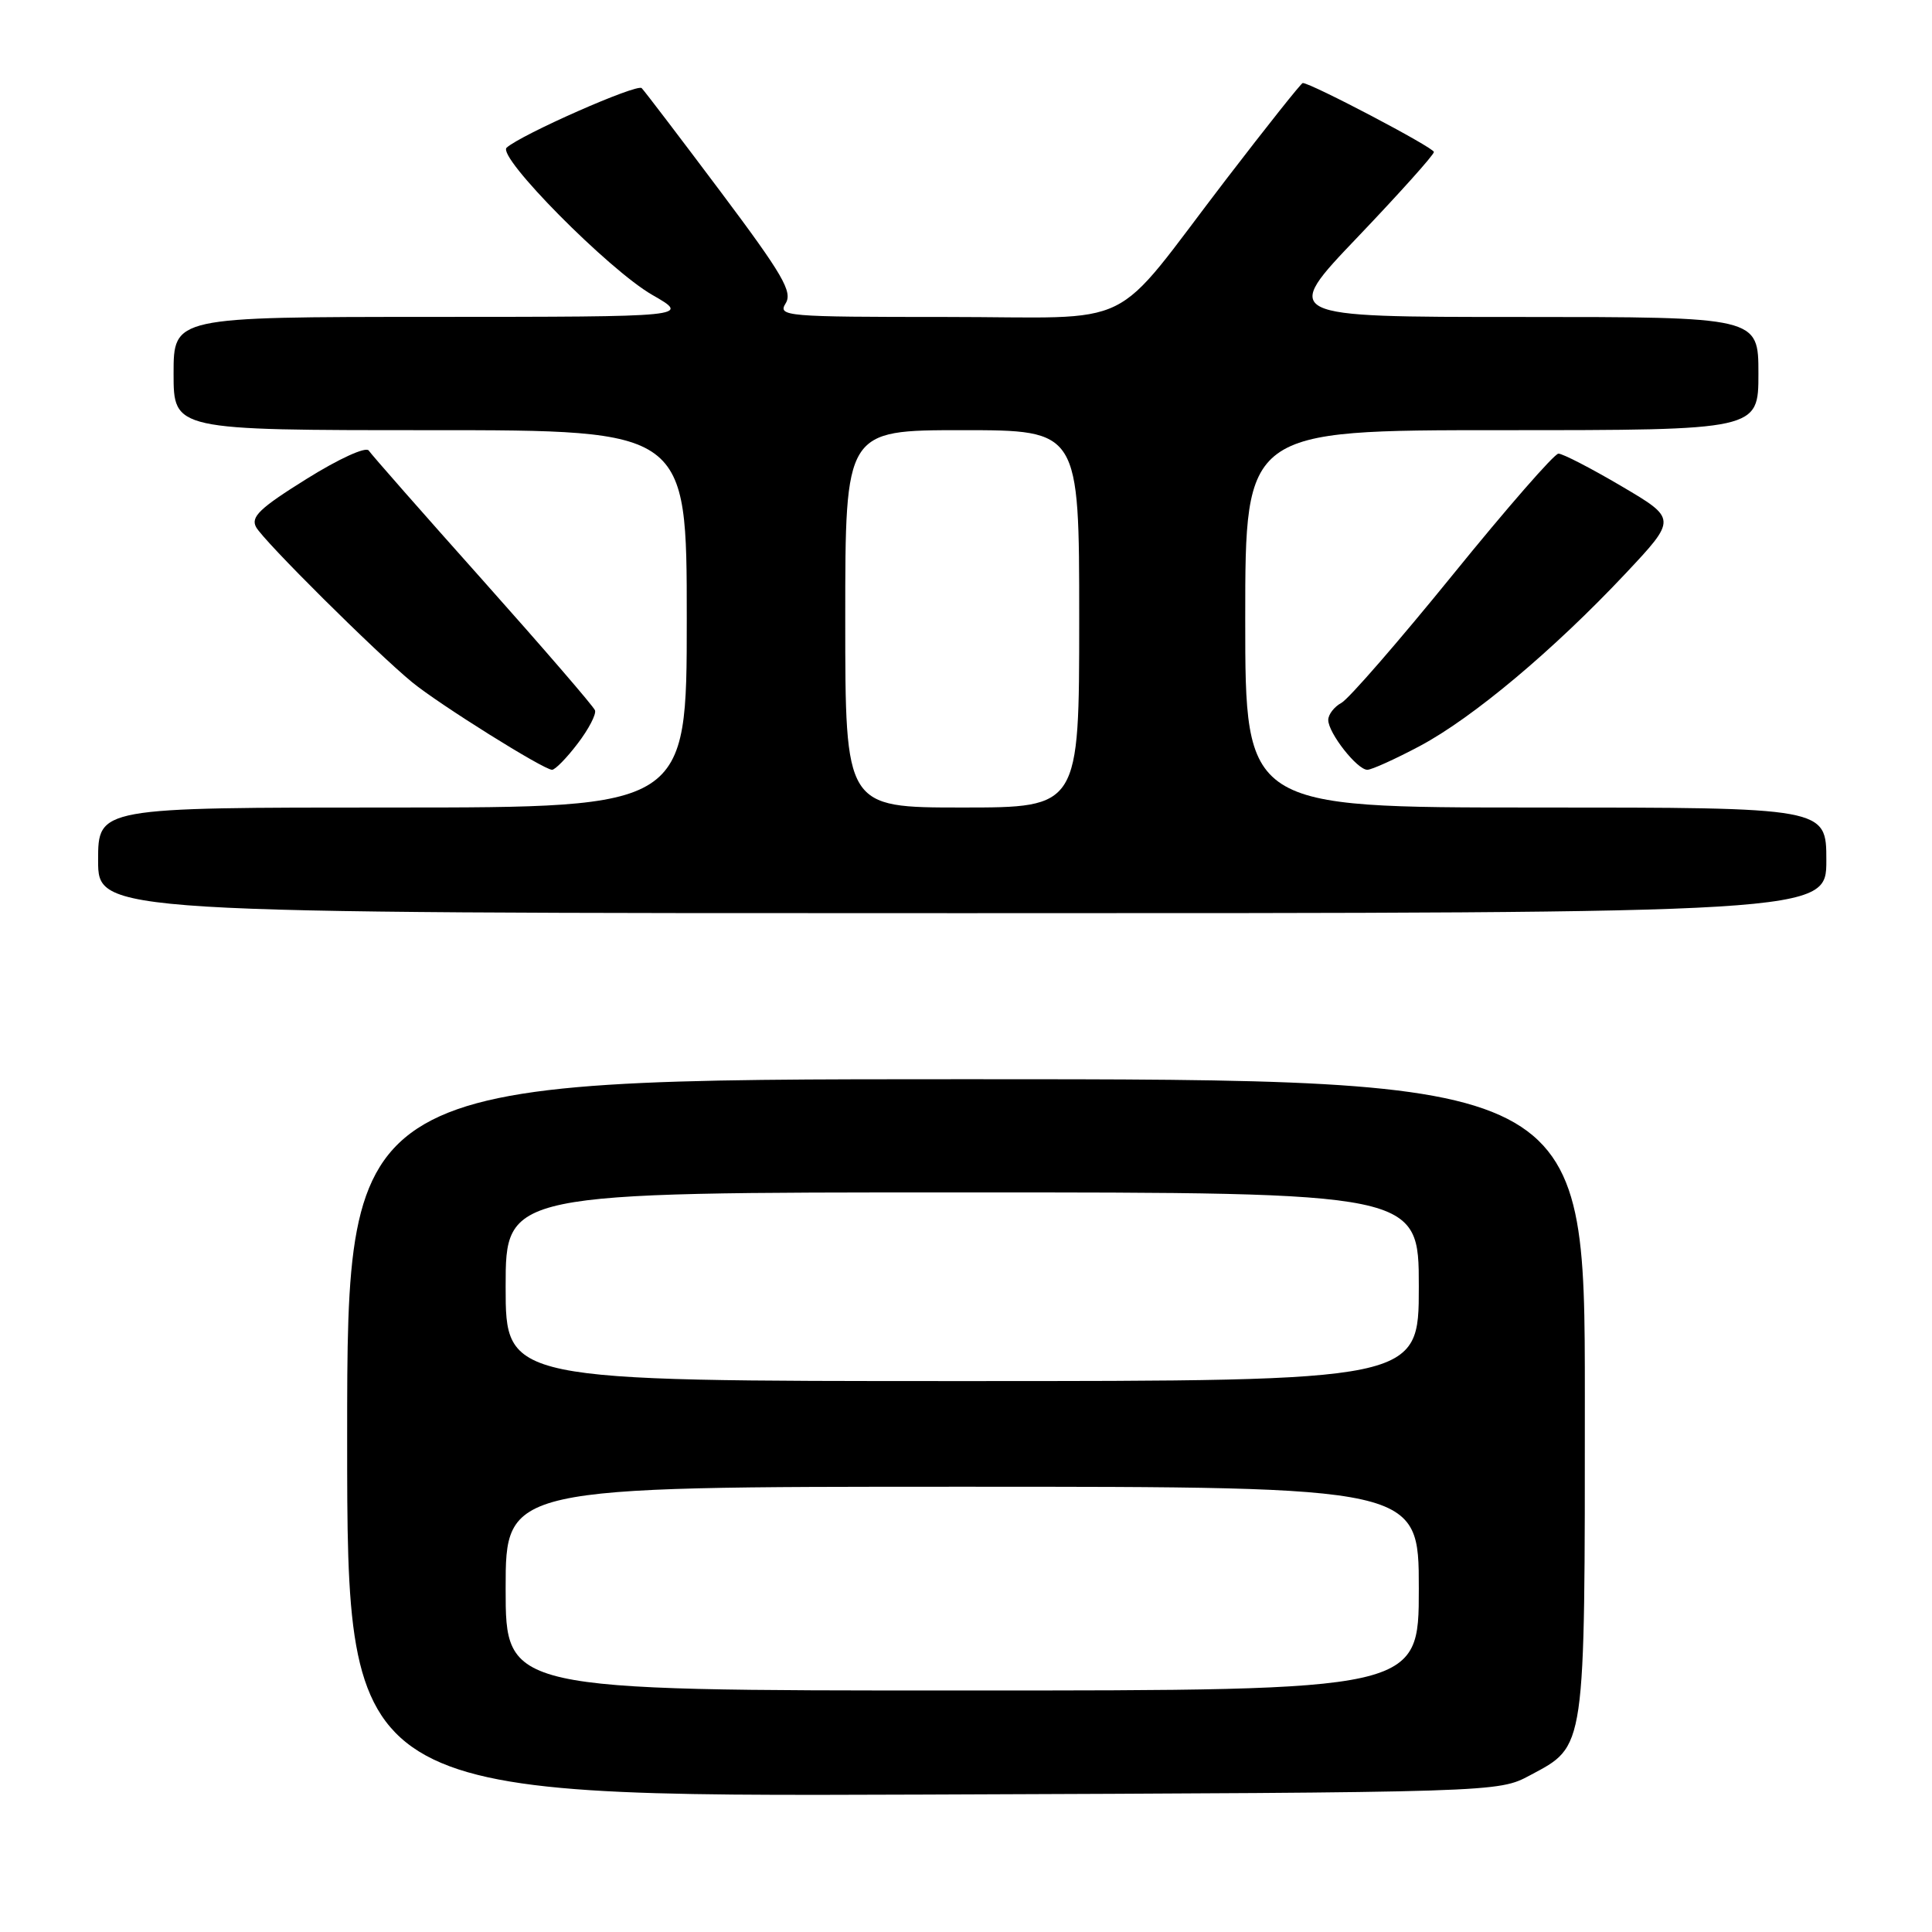 <?xml version="1.0" encoding="UTF-8" standalone="no"?>
<!DOCTYPE svg PUBLIC "-//W3C//DTD SVG 1.1//EN" "http://www.w3.org/Graphics/SVG/1.1/DTD/svg11.dtd" >
<svg xmlns="http://www.w3.org/2000/svg" xmlns:xlink="http://www.w3.org/1999/xlink" version="1.1" viewBox="0 0 256 256">
 <g >
 <path fill="currentColor"
d=" M 202.73 235.24 C 210.15 231.27 210.00 232.33 210.00 185.05 C 210.00 143.00 210.00 143.00 128.00 143.00 C 46.00 143.00 46.00 143.00 46.00 190.54 C 46.00 238.07 46.00 238.07 122.25 237.79 C 198.50 237.50 198.50 237.50 202.73 235.24 Z  M 242.00 114.00 C 242.00 107.00 242.00 107.00 203.50 107.00 C 165.00 107.00 165.00 107.00 165.00 82.00 C 165.00 57.00 165.00 57.00 199.00 57.00 C 233.00 57.00 233.00 57.00 233.00 49.50 C 233.00 42.00 233.00 42.00 201.39 42.00 C 169.79 42.00 169.79 42.00 179.89 31.42 C 185.45 25.59 190.00 20.52 190.00 20.14 C 190.00 19.56 173.71 11.00 172.62 11.00 C 172.42 11.00 167.86 16.74 162.48 23.75 C 146.78 44.22 151.31 42.00 125.30 42.00 C 104.08 42.00 103.04 41.91 104.10 40.20 C 105.05 38.68 103.74 36.42 95.52 25.45 C 90.18 18.33 85.46 12.13 85.03 11.68 C 84.43 11.04 69.03 17.84 67.13 19.57 C 65.82 20.77 80.66 35.76 86.42 39.07 C 91.50 41.98 91.50 41.98 57.25 41.99 C 23.00 42.00 23.00 42.00 23.00 49.50 C 23.00 57.00 23.00 57.00 57.00 57.00 C 91.00 57.00 91.00 57.00 91.00 82.00 C 91.00 107.00 91.00 107.00 52.00 107.00 C 13.00 107.00 13.00 107.00 13.00 114.00 C 13.00 121.00 13.00 121.00 127.50 121.00 C 242.00 121.00 242.00 121.00 242.00 114.00 Z  M 76.54 98.53 C 78.00 96.62 79.03 94.64 78.84 94.12 C 78.65 93.60 71.97 85.86 64.00 76.92 C 56.02 67.98 49.21 60.23 48.86 59.70 C 48.49 59.15 44.91 60.78 40.62 63.46 C 34.43 67.32 33.20 68.49 33.93 69.84 C 34.94 71.69 49.76 86.41 54.61 90.40 C 58.20 93.34 72.04 102.00 73.15 102.00 C 73.56 102.00 75.09 100.44 76.54 98.53 Z  M 188.14 98.85 C 195.16 95.11 205.86 86.13 215.35 76.04 C 222.20 68.75 222.20 68.75 214.85 64.42 C 210.81 62.04 207.05 60.10 206.50 60.11 C 205.95 60.12 199.65 67.34 192.50 76.16 C 185.35 84.97 178.71 92.61 177.75 93.13 C 176.79 93.65 176.00 94.67 176.00 95.40 C 176.00 97.12 179.83 102.00 181.18 102.00 C 181.75 102.00 184.88 100.58 188.14 98.85 Z  M 67.00 210.50 C 67.00 197.00 67.00 197.00 127.50 197.00 C 188.00 197.00 188.00 197.00 188.00 210.50 C 188.00 224.00 188.00 224.00 127.50 224.00 C 67.00 224.00 67.00 224.00 67.00 210.50 Z  M 67.00 170.50 C 67.00 158.00 67.00 158.00 127.50 158.00 C 188.00 158.00 188.00 158.00 188.00 170.50 C 188.00 183.00 188.00 183.00 127.50 183.00 C 67.00 183.00 67.00 183.00 67.00 170.50 Z  M 112.00 82.00 C 112.00 57.00 112.00 57.00 127.50 57.00 C 143.00 57.00 143.00 57.00 143.00 82.00 C 143.00 107.00 143.00 107.00 127.50 107.00 C 112.00 107.00 112.00 107.00 112.00 82.00 Z "/>
</g>
</svg>